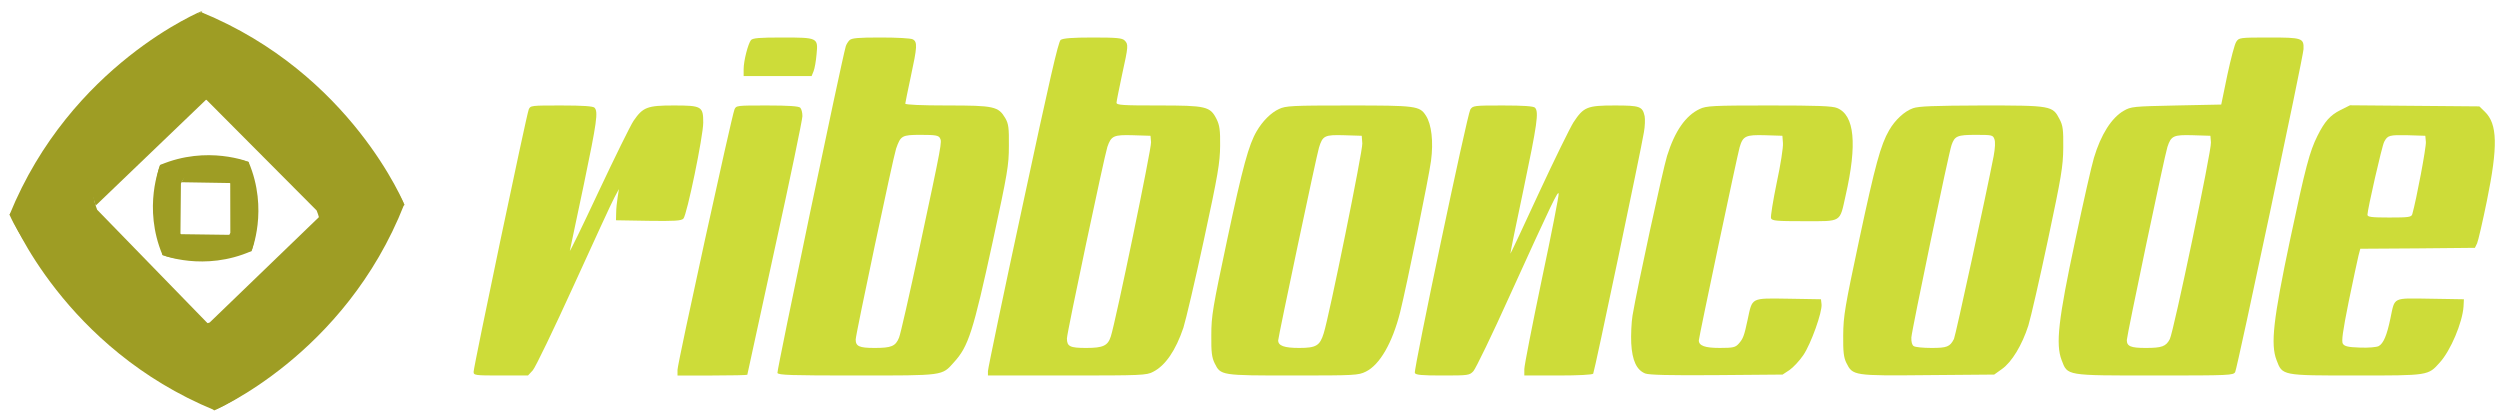 <?xml version="1.0" encoding="utf-8"?>
<!-- Generator: Adobe Illustrator 16.0.0, SVG Export Plug-In . SVG Version: 6.00 Build 0)  -->
<!DOCTYPE svg PUBLIC "-//W3C//DTD SVG 1.1//EN" "http://www.w3.org/Graphics/SVG/1.1/DTD/svg11.dtd">
<svg version="1.1" id="Layer_1" xmlns="http://www.w3.org/2000/svg" xmlns:xlink="http://www.w3.org/1999/xlink" x="0px" y="0px"
	 width="1448.809px" height="242px" viewBox="-272 25 1448.809 242" enable-background="new -272 25 1448.809 242"
	 xml:space="preserve">
<g transform="translate(0,295) scale(0.1,-0.1)">
	<path fill="#CDDC39" d="M1632.129,2467.734c-17.031-21.294-42.578-120.298-42.578-168.198v-40.449h196.938h196.933l11.709,28.74
		c6.392,15.972,13.838,59.609,17.036,97.939c9.58,95.806,7.451,96.87-200.132,96.87
		C1680.034,2482.636,1642.778,2479.443,1632.129,2467.734z"/>
	<path fill="#CDDC39" d="M2202.719,2466.665c-8.525-8.511-18.101-24.478-21.294-35.122
		c-24.487-84.106-400.259-1881.025-396.006-1892.724c5.322-12.773,76.65-14.912,459.883-14.912
		c506.709,0,492.866-2.129,562.065,75.586c85.166,92.607,111.777,176.709,226.748,704.707
		c85.161,394.946,92.617,437.529,92.617,550.366c1.055,104.321-2.134,127.749-20.234,159.683
		c-40.449,69.189-64.932,74.512-337.456,74.512c-150.098,0-242.71,4.263-242.71,10.649c0,5.322,14.902,75.576,31.934,156.484
		c37.261,172.451,39.39,201.196,11.714,216.099c-11.714,6.392-92.617,10.645-186.294,10.645
		C2251.689,2482.636,2215.488,2479.443,2202.719,2466.665z M2727.529,1899.277c11.709-22.358,12.773-21.289-120.293-642.969
		c-56.426-262.949-108.584-492.881-117.095-513.115c-20.225-50.02-44.717-59.6-141.587-59.6c-89.419,0-109.644,9.58-109.644,48.955
		c0,28.74,218.228,1059.209,234.194,1106.05c26.611,75.581,33.003,79.839,143.716,79.839
		C2701.982,1918.437,2719.013,1915.249,2727.529,1899.277z"/>
	<path fill="#CDDC39" d="M3426.914,2468.799c-13.833-9.58-64.927-234.199-219.287-953.813
		c-111.772-517.358-202.256-951.694-202.256-965.522v-25.557h457.744c434.321,0,460.937,1.064,499.262,21.289
		c71.313,36.211,130.942,123.486,175.649,255.488c13.838,43.643,68.12,273.594,119.219,510.976
		c81.968,378.975,92.617,444.971,93.687,542.905c1.06,91.553-3.203,119.229-20.229,154.36
		c-37.261,74.512-59.609,79.834-337.456,79.834c-206.513,0-242.71,2.134-242.71,15.972c0,8.516,14.907,80.903,31.934,161.812
		c37.261,168.188,37.261,176.704,14.907,199.063c-13.848,13.838-45.781,17.031-184.17,17.031
		C3495.049,2482.636,3440.761,2478.384,3426.914,2468.799z M3950.664,1875.859c3.193-34.067-205.449-1041.113-233.125-1125.215
		c-17.036-54.277-44.712-67.051-142.646-67.051c-94.751,0-111.777,8.506-111.777,55.352c0,31.934,217.168,1057.075,234.194,1109.233
		c22.354,64.937,36.201,71.323,147.974,68.125l102.192-3.188L3950.664,1875.859z"/>
	<path fill="#CDDC39" d="M10239.882,2458.154c-9.57-12.773-31.943-100.068-52.158-193.745l-35.127-170.322l-260.811-5.327
		c-250.156-5.322-261.875-6.387-304.463-30.869c-70.244-40.454-131.992-137.319-172.451-272.52
		c-12.773-41.514-61.738-256.553-108.564-479.043c-97.949-458.799-113.916-601.455-78.779-692.998
		c35.117-91.553,20.225-89.424,539.707-89.424c438.584,0,455.615,1.064,466.26,20.234
		c12.773,25.547,393.867,1823.53,396.006,1871.43c2.129,63.872-7.451,67.065-200.127,67.065
		C10260.116,2482.636,10254.784,2481.572,10239.882,2458.154z M10092.978,1874.795c4.258-44.707-216.104-1096.465-238.447-1140.107
		c-22.363-42.588-45.781-51.094-139.453-51.094c-87.305,0-109.648,9.58-109.648,45.771c0,24.482,220.352,1076.23,235.254,1118.813
		c21.299,64.937,35.137,71.323,146.914,68.125l102.188-3.188L10092.978,1874.795z"/>
	<path fill="#CDDC39" d="M344.058,2065.342C331.279,2035.537,24.697,575,24.697,545.195c0-20.225,7.456-21.289,157.549-21.289
		h157.549l27.681,29.814c14.902,15.967,121.357,237.383,237.388,491.797c116.035,254.433,221.421,484.37,236.328,510.981
		l25.547,47.905l-7.456-47.905c-4.253-26.611-8.516-67.061-8.516-90.483l-1.064-42.578l188.428-3.193
		c149.028-2.139,190.547,0,202.256,12.773c20.225,20.215,114.971,477.964,114.971,556.743c0,93.677-8.516,98.999-171.392,98.999
		c-152.227,0-177.773-9.575-232.065-88.35c-18.096-26.616-109.653-212.905-204.39-414.106
		c-93.677-200.122-168.193-353.413-165-338.521c3.193,14.912,39.39,187.354,80.903,383.237
		c75.581,363.003,84.097,422.617,61.738,444.961c-8.511,8.525-67.065,12.778-191.611,12.778
		C357.896,2088.76,353.633,2088.76,344.058,2065.342z"/>
	<path fill="#CDDC39" d="M1536.323,2065.342c-15.967-38.32-330-1472.236-330-1508.437v-32.998h202.256
		c111.777,0,202.261,2.139,202.261,4.268c0,2.119,72.383,332.119,159.678,733.447c88.354,401.333,159.678,746.24,159.678,765.4
		c0,20.225-5.322,41.514-12.773,48.96c-8.516,8.525-67.065,12.778-191.616,12.778
		C1550.161,2088.76,1545.903,2088.76,1536.323,2065.342z"/>
	<path fill="#CDDC39" d="M4692.641,2068.535c-46.846-21.289-95.811-70.259-129.873-128.809
		c-45.771-77.705-80.898-205.449-170.327-625.938c-84.092-396.006-92.617-443.906-92.617-555.683
		c-1.055-100.068,3.208-129.873,19.17-162.871c35.132-71.328,36.191-71.328,454.551-71.328c359.814,0,377.905,1.064,421.553,22.354
		c80.903,39.385,154.36,167.139,199.072,344.912c37.256,149.033,167.124,785.62,178.838,876.103
		c14.897,111.772,3.193,212.905-29.805,262.935c-36.201,56.421-57.49,58.55-448.174,58.55
		C4767.158,2088.76,4730.961,2086.631,4692.641,2068.535z M5174.868,1868.403c3.193-39.385-191.611-999.585-223.55-1099.653
		c-22.354-72.383-43.638-85.156-142.637-85.156c-86.23,0-121.362,12.773-121.362,43.633c0,18.096,223.55,1077.304,236.328,1116.694
		c21.289,70.259,32.993,75.581,145.84,72.383l102.192-3.188L5174.868,1868.403z"/>
	<path fill="#CDDC39" d="M5800.81,2065.342c-18.091-29.805-328.936-1506.299-321.479-1526.523
		c4.253-11.719,39.375-14.912,160.737-14.912c150.093,0,156.484,1.064,178.838,25.557c12.773,13.828,107.52,208.643,208.652,433.252
		c252.295,554.624,281.035,613.174,285.293,595.078c2.129-8.516-41.523-233.145-97.939-498.193
		c-55.361-265.078-101.133-498.193-101.133-518.428v-37.266h195.879c118.164,0,199.063,4.268,203.33,10.645
		c7.441,11.709,276.777,1294.468,293.789,1398.789c6.406,34.067,7.461,76.646,4.268,93.682
		c-12.773,56.416-26.602,61.738-173.505,61.738c-159.688,0-179.912-8.511-238.457-96.87
		c-20.225-31.934-110.713-216.094-201.201-410.908c-89.424-194.8-163.936-352.349-165-351.294
		c-1.064,1.074,32.998,170.322,76.631,374.717c78.789,375.776,89.434,448.164,66.016,471.577
		c-8.516,8.525-66.016,12.778-186.299,12.778C5821.044,2088.76,5815.717,2087.7,5800.81,2065.342z"/>
	<path fill="#CDDC39" d="M7130.409,2068.535c-81.973-38.325-144.775-128.809-189.492-272.515
		c-24.473-79.839-172.451-761.137-200.126-925.073c-6.387-39.385-9.58-111.777-7.451-159.678
		c5.332-100.068,30.869-155.43,80.898-175.664c21.299-8.506,141.582-11.699,413.037-9.561l383.223,3.184l40.459,26.611
		c21.289,14.912,57.49,53.223,79.854,86.221c44.688,66.006,110.693,251.24,105.371,294.883l-3.184,28.74l-188.428,3.193
		c-220.361,3.203-208.652,8.516-236.328-120.283c-20.225-95.811-26.611-111.777-52.158-140.527
		c-19.16-21.289-31.934-24.473-109.639-24.473c-86.23,0-121.357,12.773-121.357,43.633c0,17.041,223.545,1075.18,236.318,1118.823
		c19.17,66.001,35.137,73.452,147.959,70.254l100.078-3.188l3.193-42.583c2.129-23.418-13.838-126.675-36.191-229.937
		c-21.289-103.257-36.201-195.869-33.008-205.459c6.396-14.893,30.879-17.031,192.686-17.031
		c220.352,0,204.375-9.59,239.521,147.974c68.125,299.131,52.158,466.265-48.975,507.783
		c-26.621,11.709-113.906,14.897-393.867,14.897C7204.921,2088.76,7168.72,2086.631,7130.409,2068.535z"/>
	<path fill="#CDDC39" d="M8366.317,2072.793c-48.965-17.036-104.326-68.13-138.389-127.744
		c-48.965-84.092-80.898-202.256-172.441-630.205c-84.111-394.931-92.617-444.961-93.691-556.738
		c-1.064-97.939,3.203-129.873,18.096-160.742c37.256-74.521,40.459-75.586,472.656-71.318l384.297,3.184l44.697,31.943
		c57.5,40.449,117.1,139.453,153.311,252.295c14.893,48.955,65.986,272.51,113.896,498.193
		c77.705,367.256,87.285,422.617,88.35,532.261c1.074,104.321-2.119,128.809-21.279,165.005
		c-40.469,78.774-46.855,79.834-451.367,79.834C8488.729,2087.7,8398.251,2084.507,8366.317,2072.793z M8837.909,1893.955
		c6.387-15.967,4.258-52.163-4.268-99.004c-41.514-215.029-221.416-1043.222-229.922-1059.199
		c-23.438-45.781-40.469-52.158-129.873-52.158c-47.91,0-94.756,4.258-103.271,10.635c-9.58,5.322-14.902,24.492-13.838,50.039
		c2.129,39.385,217.158,1073.037,233.125,1115.62c18.096,52.163,34.072,58.55,139.463,58.55
		C8824.062,1918.437,8829.384,1917.373,8837.909,1893.955z"/>
	<path fill="#CDDC39" d="M10843.476,2062.148c-59.619-29.805-91.543-66.006-133.076-149.033
		c-45.771-91.548-69.189-179.902-158.604-601.455c-97.939-464.131-113.906-606.787-78.789-698.33
		c34.072-90.488,29.814-89.424,460.947-89.424c421.553,0,417.295-1.064,485.42,75.586
		c62.803,69.189,130.938,231.006,137.334,323.613l2.119,42.578l-193.74,3.193c-223.555,3.203-205.459,11.719-232.061-113.906
		c-20.234-97.92-40.449-145.83-68.135-160.742c-12.764-6.377-59.619-10.635-109.648-8.506c-68.125,2.129-88.35,7.451-97.939,22.344
		c-8.506,13.838-1.055,70.264,34.063,244.844c25.566,123.496,51.094,243.779,56.426,265.078l10.645,40.449l332.129,2.119
		l332.139,3.193l12.773,26.621c6.377,14.902,31.934,124.551,56.416,244.839c64.941,318.291,61.738,446.035-11.709,517.358
		l-31.924,30.869l-374.717,3.193l-374.727,3.193L10843.476,2062.148z M11338.476,1877.988
		c3.184-27.681-54.297-333.198-78.77-419.434c-5.332-17.031-21.299-19.15-133.066-19.15c-103.262,0-126.689,3.193-126.689,15.967
		c0,29.805,84.102,399.194,96.865,422.617c20.234,38.315,29.824,40.449,137.344,38.315l101.113-3.188L11338.476,1877.988z"/>
</g>
<path fill="#9E9D24" d="M-154.612,31.192c0,0-78.527,71.739-61.078,115.366l69.805,71.743l-36.168,2.908l-44.298-20.359
	c0,0-27.889-24.235-40.122-51.381l16.853-23.269l27.146-34.083l28.223-30.066L-154.612,31.192z"/>
<path fill="#9E9D24" d="M-265.563,150.307c0,0,71.403,78.836,115.103,61.57l72.042-69.495l2.754,36.179l-20.549,44.21
	c0,0-24.355,27.787-51.553,39.9l-23.196-16.95l-33.966-27.292l-29.946-28.351L-265.563,150.307z"/>
<path fill="#9E9D24" d="M-148.251,263.029c0,0,77.692-72.641,59.742-116.062l-70.624-70.935l36.131-3.323l44.531,19.845
	c0,0,28.166,23.916,40.708,50.92l-16.583,23.46l-26.752,34.394l-27.874,30.389L-148.251,263.029z"/>
<path fill="#9E9D24" d="M-37.379,144.14c0,0-71.582-78.668-115.243-61.309l-63.921,61.309l-9.576-30.471l19.228-41.613
	c0,0,24.292-27.839,51.464-40.016l23.234,16.9l34.027,27.216l30.01,28.285L-37.379,144.14z"/>
<path fill="#9E9D24" d="M-154.612,31.192c0,0-76.364,31.023-111.861,118.277c0,0,12.977,10.665,25.579-4.848
	S-214.72,75.791-154.612,31.192z"/>
<path fill="#9E9D24" d="M-265.563,150.307c0,0,30.694,76.494,117.797,112.365c0,0,10.722-12.929-4.735-25.598
	C-167.961,224.407-221.22,210.604-265.563,150.307z"/>
<path fill="#9E9D24" d="M-148.251,263.029c0,0,75.998-31.897,110.489-119.555c0,0-13.095-10.516-25.522,5.141
	C-75.705,164.271-88.662,217.743-148.251,263.029z"/>
<path fill="#9E9D24" d="M-37.379,144.14c0,0-30.863-76.422-118.049-112.1c0,0-10.693,12.955,4.799,25.589
	C-135.147,70.262-81.856,83.943-37.379,144.14z"/>
<path fill="#9E9D24" d="M-127.518,118.968c0,0-33.805-1.38-39.632,12.38l-0.3,31.84l-8.818-7.443l-5.447-14.522
	c0,0-0.872-11.721,2.443-20.59l9.018-1.48l13.766-1.622l13.106-0.471L-127.518,118.968z"/>
<path fill="#9E9D24" d="M-179.253,121.024c0,0-1.53,33.798,12.208,39.689l31.839,0.433l-7.483,8.791l-14.541,5.385
	c0,0-11.727,0.821-20.582-2.534l-1.445-9.021l-1.56-13.773l-0.415-13.11L-179.253,121.024z"/>
<path fill="#9E9D24" d="M-178.002,172.76c0,0,33.819,0.987,39.486-12.836l-0.065-31.841l8.906,7.342l5.613,14.454
	c0,0,1.006,11.709-2.207,20.619l-9.002,1.585l-13.745,1.775l-13.098,0.623L-178.002,172.76z"/>
<path fill="#9E9D24" d="M-126.333,170.731c0,0,1.449-33.798-12.301-39.655l-28.167-0.467l4.662-9.027l13.661-5.091
	c0,0,11.723-0.851,20.585,2.485l1.466,9.021l1.591,13.768l0.447,13.108L-126.333,170.731z"/>
<path fill="#9E9D24" d="M-127.518,118.968c0,0-24.199-10.094-51.754,1.664c0,0,0.543,5.316,6.862,4.635
	C-166.089,124.583-151.083,115.581-127.518,118.968z"/>
<path fill="#9E9D24" d="M-179.253,121.024c0,0-10.202,24.153,1.442,51.763c0,0,5.313-0.521,4.662-6.843
	C-173.804,159.618-182.741,144.576-179.253,121.024z"/>
<path fill="#9E9D24" d="M-178.002,172.76c0,0,24.311,9.813,51.733-2.262c0,0-0.605-5.31-6.915-4.558
	C-139.498,166.698-154.403,175.874-178.002,172.76z"/>
<path fill="#9E9D24" d="M-126.333,170.731c0,0,10.146-24.173-1.562-51.756c0,0-5.315,0.532-4.647,6.855
	C-131.871,132.151-122.897,147.174-126.333,170.731z"/>
</svg>
